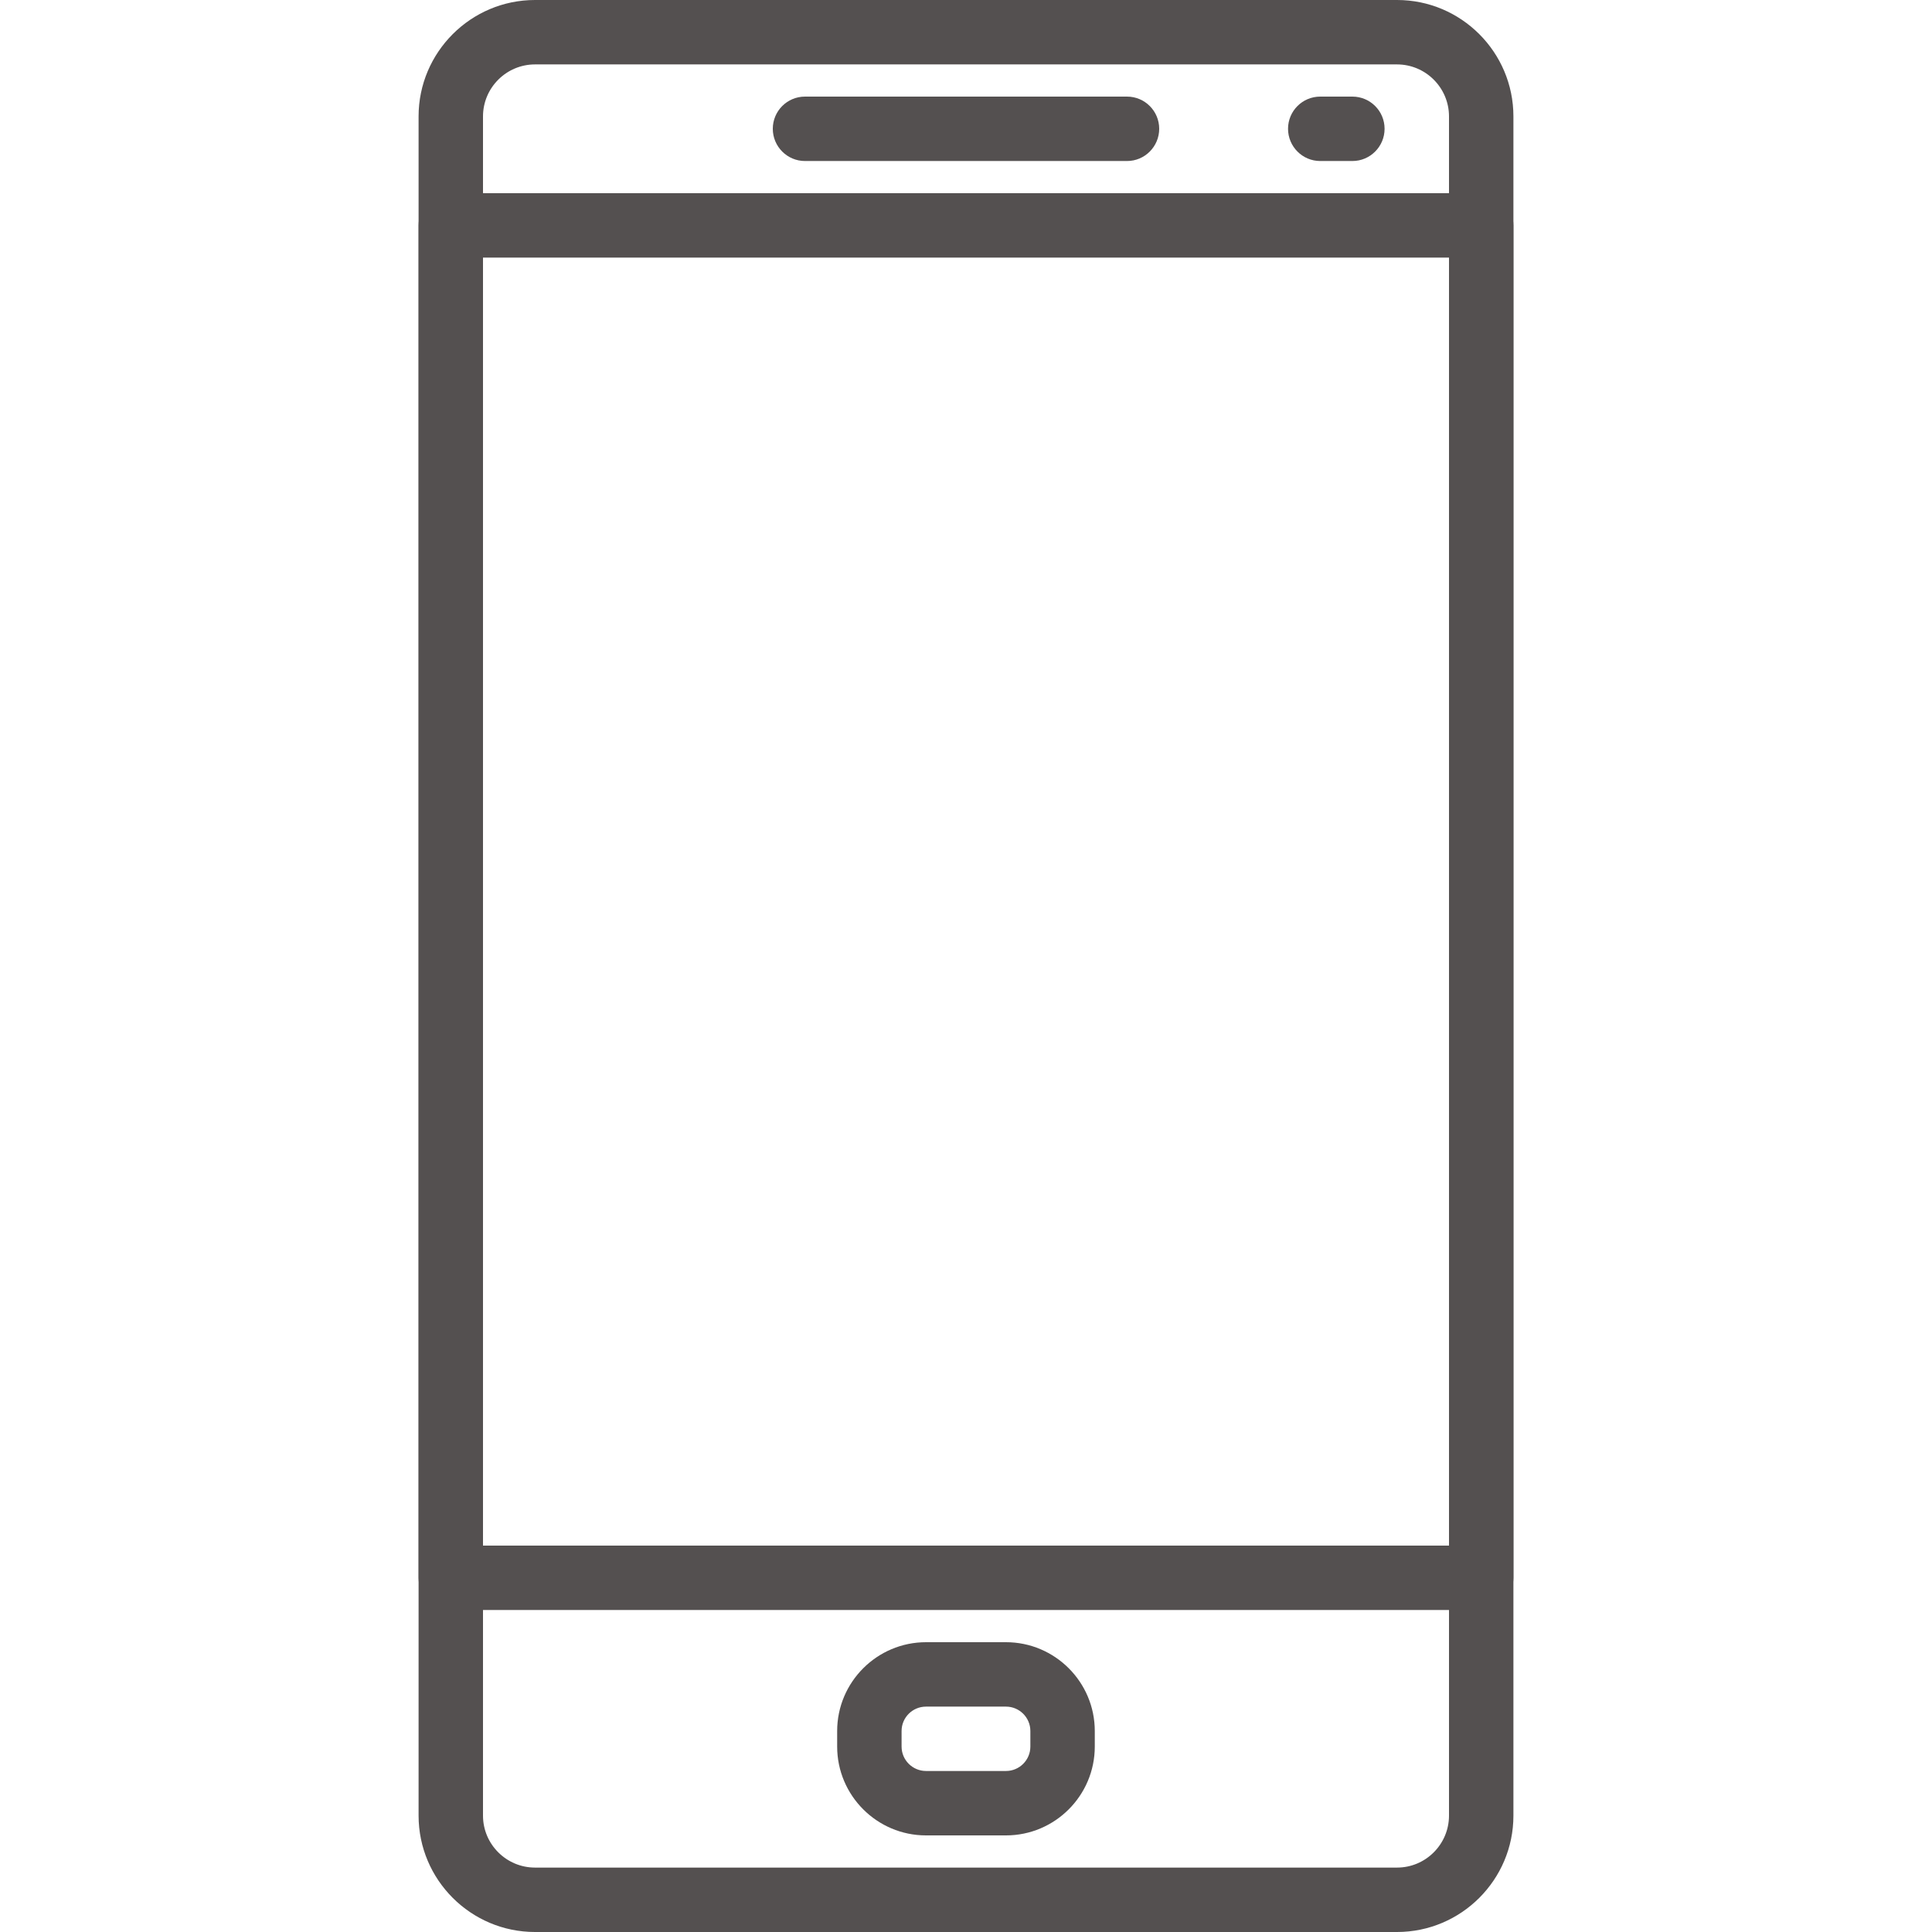 <svg width="35" height="35" viewBox="0 0 35 35" fill="none" xmlns="http://www.w3.org/2000/svg">
<path d="M20.417 1.75H14.583C14.261 1.75 14 2.011 14 2.333C14 2.655 14.261 2.917 14.583 2.917H20.417C20.739 2.917 21 2.655 21 2.333C21 2.011 20.739 1.75 20.417 1.75Z" fill="#545050"/>
<path d="M24.5 1.75H23.917C23.595 1.75 23.334 2.011 23.334 2.333C23.334 2.655 23.595 2.917 23.917 2.917H24.5C24.822 2.917 25.083 2.655 25.083 2.333C25.083 2.011 24.822 1.75 24.5 1.75Z" fill="#545050"/>
<path d="M18.224 29.75H16.776C15.889 29.75 15.166 30.472 15.166 31.359V31.641C15.166 32.528 15.889 33.25 16.775 33.25H18.224C19.111 33.25 19.833 32.528 19.833 31.641V31.359C19.833 30.472 19.111 29.75 18.224 29.75ZM18.666 31.641C18.666 31.885 18.468 32.083 18.224 32.083H16.776C16.532 32.083 16.333 31.885 16.333 31.641V31.359C16.333 31.115 16.531 30.917 16.776 30.917H18.224C18.468 30.917 18.666 31.115 18.666 31.359V31.641Z" fill="#545050"/>
<path d="M25.309 0H9.692C8.53 0 7.583 0.946 7.583 2.109V32.891C7.583 34.054 8.53 35 9.692 35H25.308C26.471 35 27.417 34.054 27.417 32.892V2.109C27.417 0.946 26.471 0 25.309 0ZM26.25 32.891C26.25 33.41 25.828 33.833 25.309 33.833H9.692C9.173 33.833 8.75 33.41 8.75 32.892V2.109C8.75 1.59 9.173 1.167 9.692 1.167H25.308C25.828 1.167 26.25 1.59 26.25 2.109V32.891H26.25Z" fill="#545050"/>
<path d="M26.833 3.5H8.167C7.845 3.5 7.583 3.761 7.583 4.083V28.583C7.583 28.905 7.845 29.167 8.167 29.167H26.834C27.155 29.167 27.417 28.905 27.417 28.583V4.083C27.417 3.761 27.155 3.5 26.833 3.5ZM26.25 28H8.75V4.667H26.25V28Z" fill="#545050"/>
</svg>
